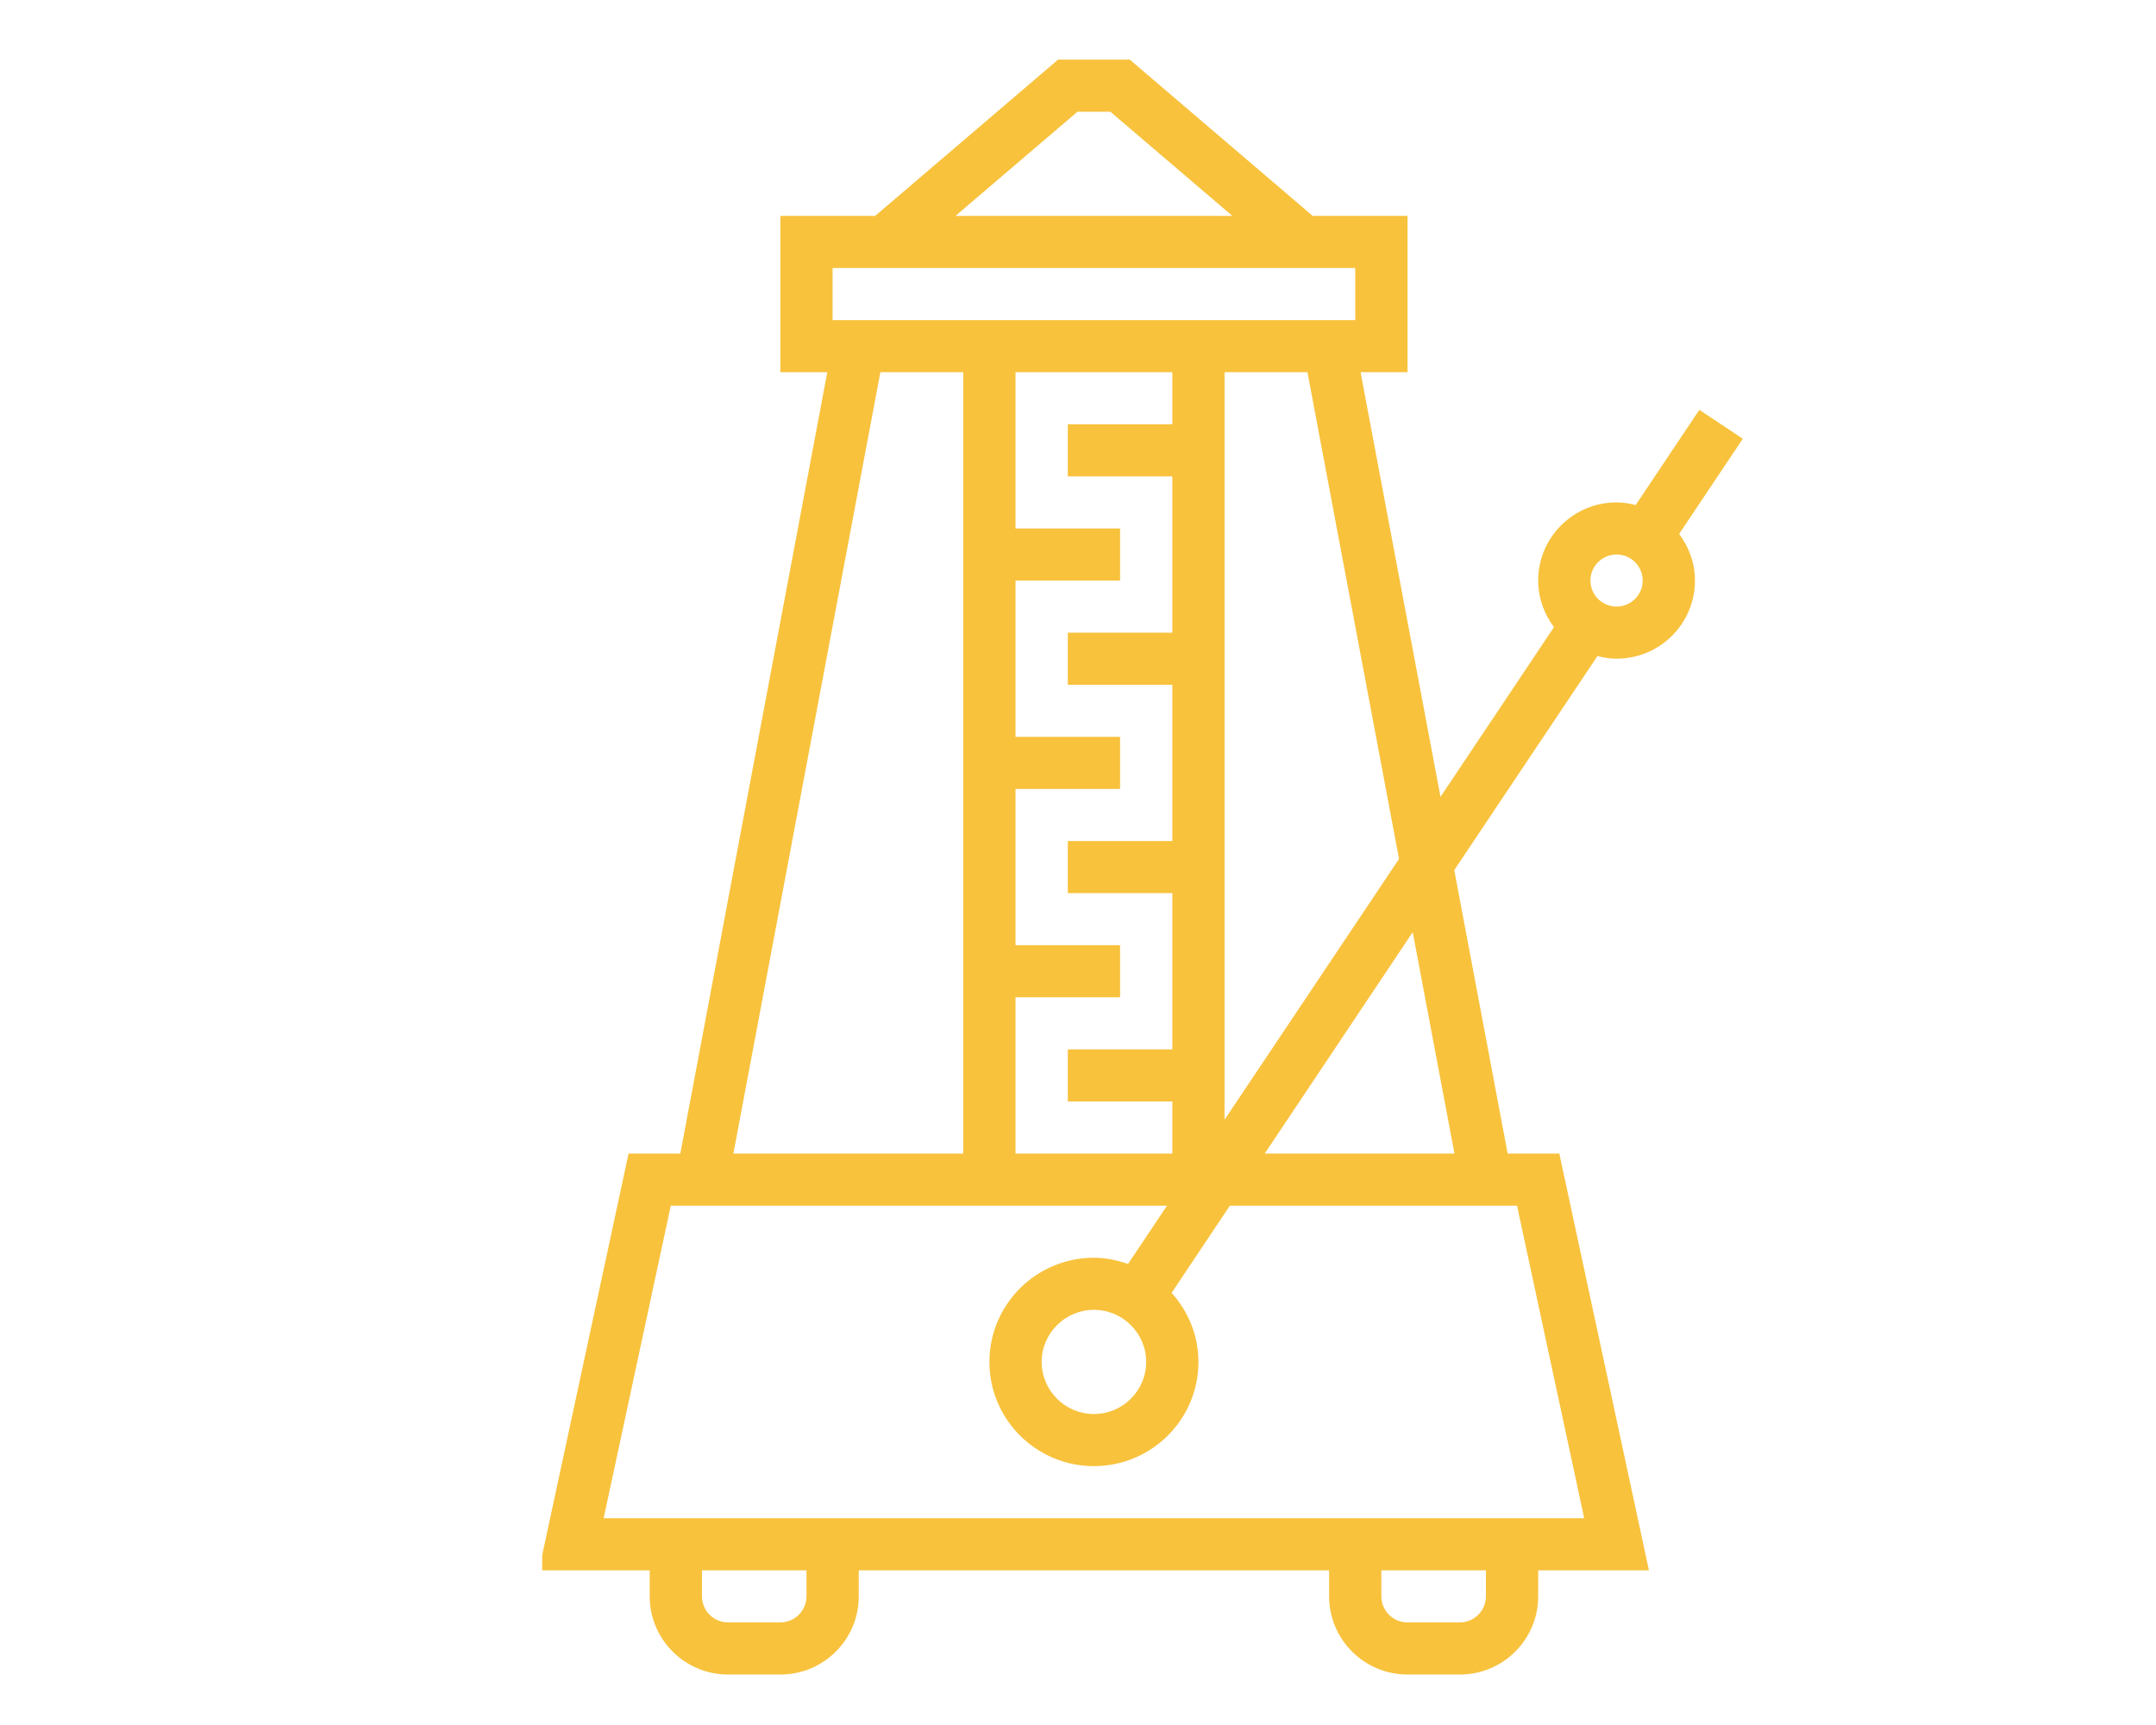 <?xml version="1.0" encoding="UTF-8" standalone="no"?>
<svg
   xmlns:dc="http://purl.org/dc/elements/1.1/"
   xmlns:cc="http://creativecommons.org/ns#"
   xmlns:rdf="http://www.w3.org/1999/02/22-rdf-syntax-ns#"
   xmlns:svg="http://www.w3.org/2000/svg"
   xmlns="http://www.w3.org/2000/svg"
   xmlns:sodipodi="http://sodipodi.sourceforge.net/DTD/sodipodi-0.dtd"
   xmlns:inkscape="http://www.inkscape.org/namespaces/inkscape"
   width="200pt"
   height="160pt"
   viewBox="0 0 200 160"
   version="1.2"
   id="svg12"
   sodipodi:docname="icone2.svg"
   inkscape:version="0.92.5 (2060ec1f9f, 2020-04-08)">
  <sodipodi:namedview
     pagecolor="#ffffff"
     bordercolor="#666666"
     borderopacity="1"
     objecttolerance="10"
     gridtolerance="10"
     guidetolerance="10"
     inkscape:pageopacity="0"
     inkscape:pageshadow="2"
     inkscape:window-width="1920"
     inkscape:window-height="1021"
     id="namedview14"
     showgrid="true"
     fit-margin-top="0"
     fit-margin-left="0"
     fit-margin-right="0"
     fit-margin-bottom="0"
     showguides="true"
     inkscape:guide-bbox="true"
     inkscape:zoom="1.888"
     inkscape:cx="147.48482"
     inkscape:cy="63.675768"
     inkscape:window-x="0"
     inkscape:window-y="27"
     inkscape:window-maximized="1"
     inkscape:current-layer="svg12">
    <inkscape:grid
       type="xygrid"
       id="grid18" />
  </sodipodi:namedview>
  <defs
     id="defs5">
    <clipPath
       id="clip1">
      <path
         d="m 131.812,112.5 h 111.375 v 150 h -111.375 z m 0,0"
         id="path2"
         inkscape:connector-curvature="0" />
    </clipPath>
  </defs>
  <g
     id="surface1"
     transform="translate(-81.516,-107.078)">
    <g
       clip-path="url(#clip1)"
       id="g9"
       style="clip-rule:nonzero">
      <path
         style="fill:#f8c23d;fill-opacity:1;fill-rule:nonzero;stroke:none"
         d="m 146.633,255.145 c 0,1.332 1.086,2.418 2.422,2.418 h 4.848 c 1.336,0 2.426,-1.086 2.426,-2.418 v -2.414 h -9.695 z m 63.023,0 c 0,1.332 1.09,2.418 2.426,2.418 h 4.848 c 1.336,0 2.426,-1.086 2.426,-2.418 v -2.414 h -9.699 z m 12.586,-36.238 h -26.637 l -5.406,8.09 c 1.535,1.707 2.488,3.934 2.488,6.406 0,5.332 -4.344,9.664 -9.695,9.664 -5.348,0 -9.695,-4.332 -9.695,-9.664 0,-5.332 4.348,-9.664 9.695,-9.664 1.117,0 2.168,0.227 3.164,0.578 l 3.617,-5.41 h -46.031 l -6.23,28.992 h 90.961 z m -9.676,-25.367 -13.73,20.535 h 17.602 z m -9.766,-51.941 h -7.688 v 69.336 l 16.184,-24.188 z m 4.434,-9.664 H 158.75 v 4.832 h 48.484 z M 184.516,117.438 h -3.047 l -11.316,9.664 h 25.68 z m 5.75,91.805 h -9.695 v -4.832 h 9.695 v -14.496 h -9.695 v -4.828 h 9.695 v -14.496 h -9.695 v -4.832 h 9.695 v -14.496 h -9.695 v -4.832 h 9.695 v -4.832 h -14.547 v 14.496 h 9.699 v 4.832 h -9.699 v 14.496 h 9.699 v 4.832 h -9.699 v 14.492 h 9.699 v 4.832 h -9.699 v 14.496 h 14.547 z m -7.273,19.328 c -2.668,0 -4.848,2.172 -4.848,4.832 0,2.66 2.18,4.832 4.848,4.832 2.672,0 4.848,-2.172 4.848,-4.832 0,-2.66 -2.176,-4.832 -4.848,-4.832 z m -33.445,-14.496 h 21.324 v -72.477 h -7.688 z m 84.352,-53.148 c 0,-1.332 -1.09,-2.418 -2.426,-2.418 -1.332,0 -2.422,1.086 -2.422,2.418 0,1.328 1.09,2.414 2.422,2.414 1.336,0 2.426,-1.086 2.426,-2.414 z m -102.391,91.805 8.316,-38.656 h 4.801 l 13.633,-72.477 h -4.355 v -14.496 h 8.797 l 16.969,-14.496 h 6.648 l 16.969,14.496 h 8.797 v 14.496 h -4.355 l 7.414,39.391 10.527,-15.742 c -0.906,-1.207 -1.465,-2.699 -1.465,-4.32 0,-4.004 3.258,-7.25 7.27,-7.25 0.617,0 1.203,0.094 1.773,0.246 l 5.906,-8.832 4.035,2.68 -5.91,8.832 c 0.91,1.207 1.469,2.699 1.469,4.324 0,4 -3.258,7.246 -7.273,7.246 -0.613,0 -1.199,-0.094 -1.77,-0.246 l -13.285,19.855 4.953,26.293 h 4.793 l 8.312,38.656 h -10.273 v 2.414 c 0,4.004 -3.258,7.25 -7.273,7.25 h -4.848 c -4.004,0 -7.273,-3.246 -7.273,-7.25 v -2.414 h -43.633 v 2.414 c 0,4.004 -3.258,7.25 -7.273,7.25 h -4.848 c -4.004,0 -7.27,-3.246 -7.27,-7.25 v -2.414 h -10.277"
         id="path7"
         inkscape:connector-curvature="0" />
    </g>
  </g>
</svg>
